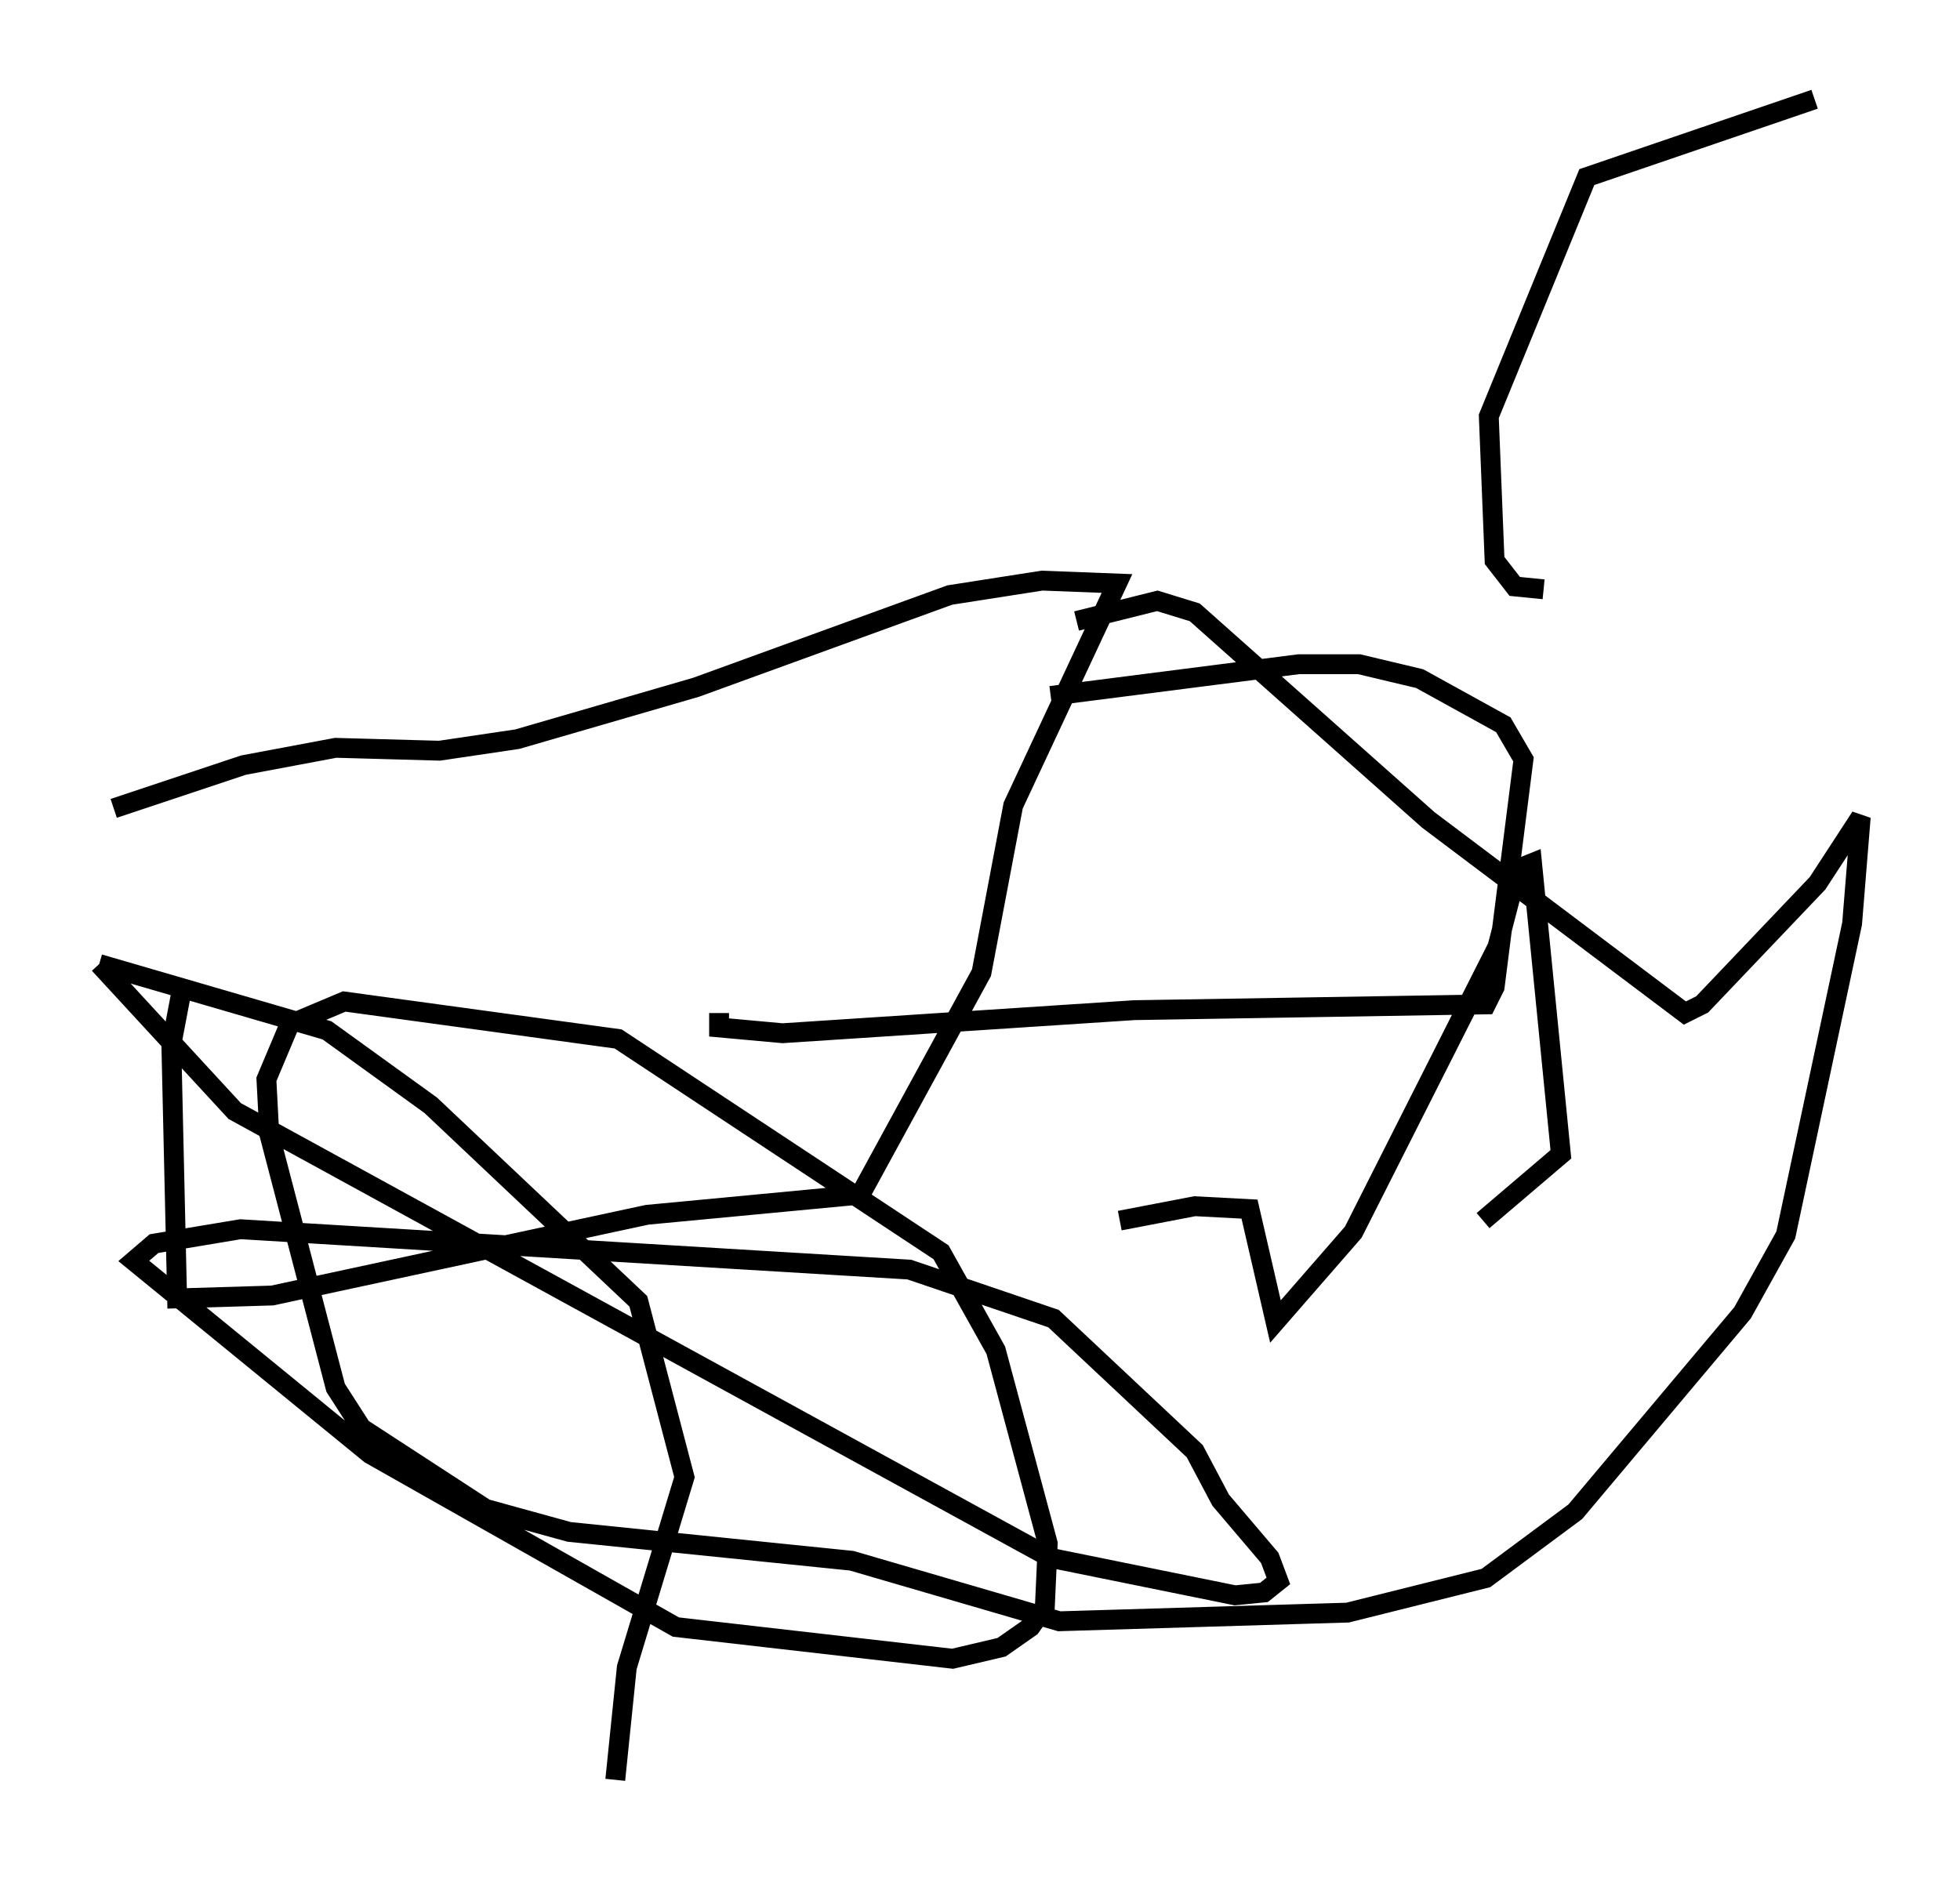 <?xml version="1.0" encoding="utf-8" ?>
<svg baseProfile="full" height="94.681" version="1.1" width="98.748" xmlns="http://www.w3.org/2000/svg" xmlns:ev="http://www.w3.org/2001/xml-events" xmlns:xlink="http://www.w3.org/1999/xlink"><defs /><rect fill="white" height="94.681" width="98.748" x="0" y="0" /><path d="M9.358, 39.86 m-0.145, 9.732 l-0.581, 3.05 0.291, 12.782 l4.793, -0.145 18.883, -4.067 l10.749, -1.017 6.101, -11.184 l1.598, -8.425 5.229, -11.184 l-3.777, -0.145 -4.648, 0.726 l-12.782, 4.648 -9.006, 2.615 l-3.922, 0.581 -5.229, -0.145 l-4.648, 0.872 -6.536, 2.179 m47.207, -5.665 l12.492, -1.598 3.05, 0.0 l3.05, 0.726 4.212, 2.324 l1.017, 1.743 -1.453, 11.475 l-0.436, 0.872 -17.721, 0.291 l-17.721, 1.162 -3.196, -0.291 l0.0, -0.726 m18.011, -19.754 l4.067, -1.017 1.888, 0.581 l11.765, 10.458 12.927, 9.732 l0.872, -0.436 5.81, -6.101 l2.179, -3.341 -0.436, 5.374 l-3.341, 15.687 -2.179, 3.922 l-8.425, 10.022 -4.503, 3.341 l-6.972, 1.743 -14.525, 0.436 l-10.458, -3.05 -14.235, -1.453 l-4.212, -1.162 -6.246, -4.067 l-1.307, -2.034 -3.341, -12.782 l-0.145, -2.76 1.162, -2.76 l2.76, -1.162 13.799, 1.888 l16.268, 10.749 2.76, 4.939 l2.615, 9.732 -0.145, 3.196 l-0.726, 1.017 -1.453, 1.017 l-2.469, 0.581 -13.944, -1.598 l-15.397, -8.715 -11.911, -9.732 l1.017, -0.872 4.358, -0.726 l33.698, 2.034 7.263, 2.469 l7.117, 6.682 1.307, 2.469 l2.469, 2.905 0.436, 1.162 l-0.726, 0.581 -1.453, 0.145 l-9.296, -1.888 -41.106, -22.514 l-6.827, -7.408 m0.0, 0.0 l11.475, 3.341 5.229, 3.777 l10.458, 9.877 2.324, 8.86 l-2.905, 9.587 -0.581, 5.665 m46.771, -59.989 l-1.453, -0.145 -1.017, -1.307 l-0.291, -7.263 4.939, -12.056 l11.475, -3.922 m-7.698, 20.045 m-9.006, 36.458 l3.922, -3.341 -1.453, -14.67 l-0.726, 0.291 -1.017, 3.922 l-7.263, 14.38 -3.922, 4.503 l-1.307, -5.665 -2.76, -0.145 l-3.777, 0.726 " fill="none" stroke="black" stroke-width="1" /></svg>
